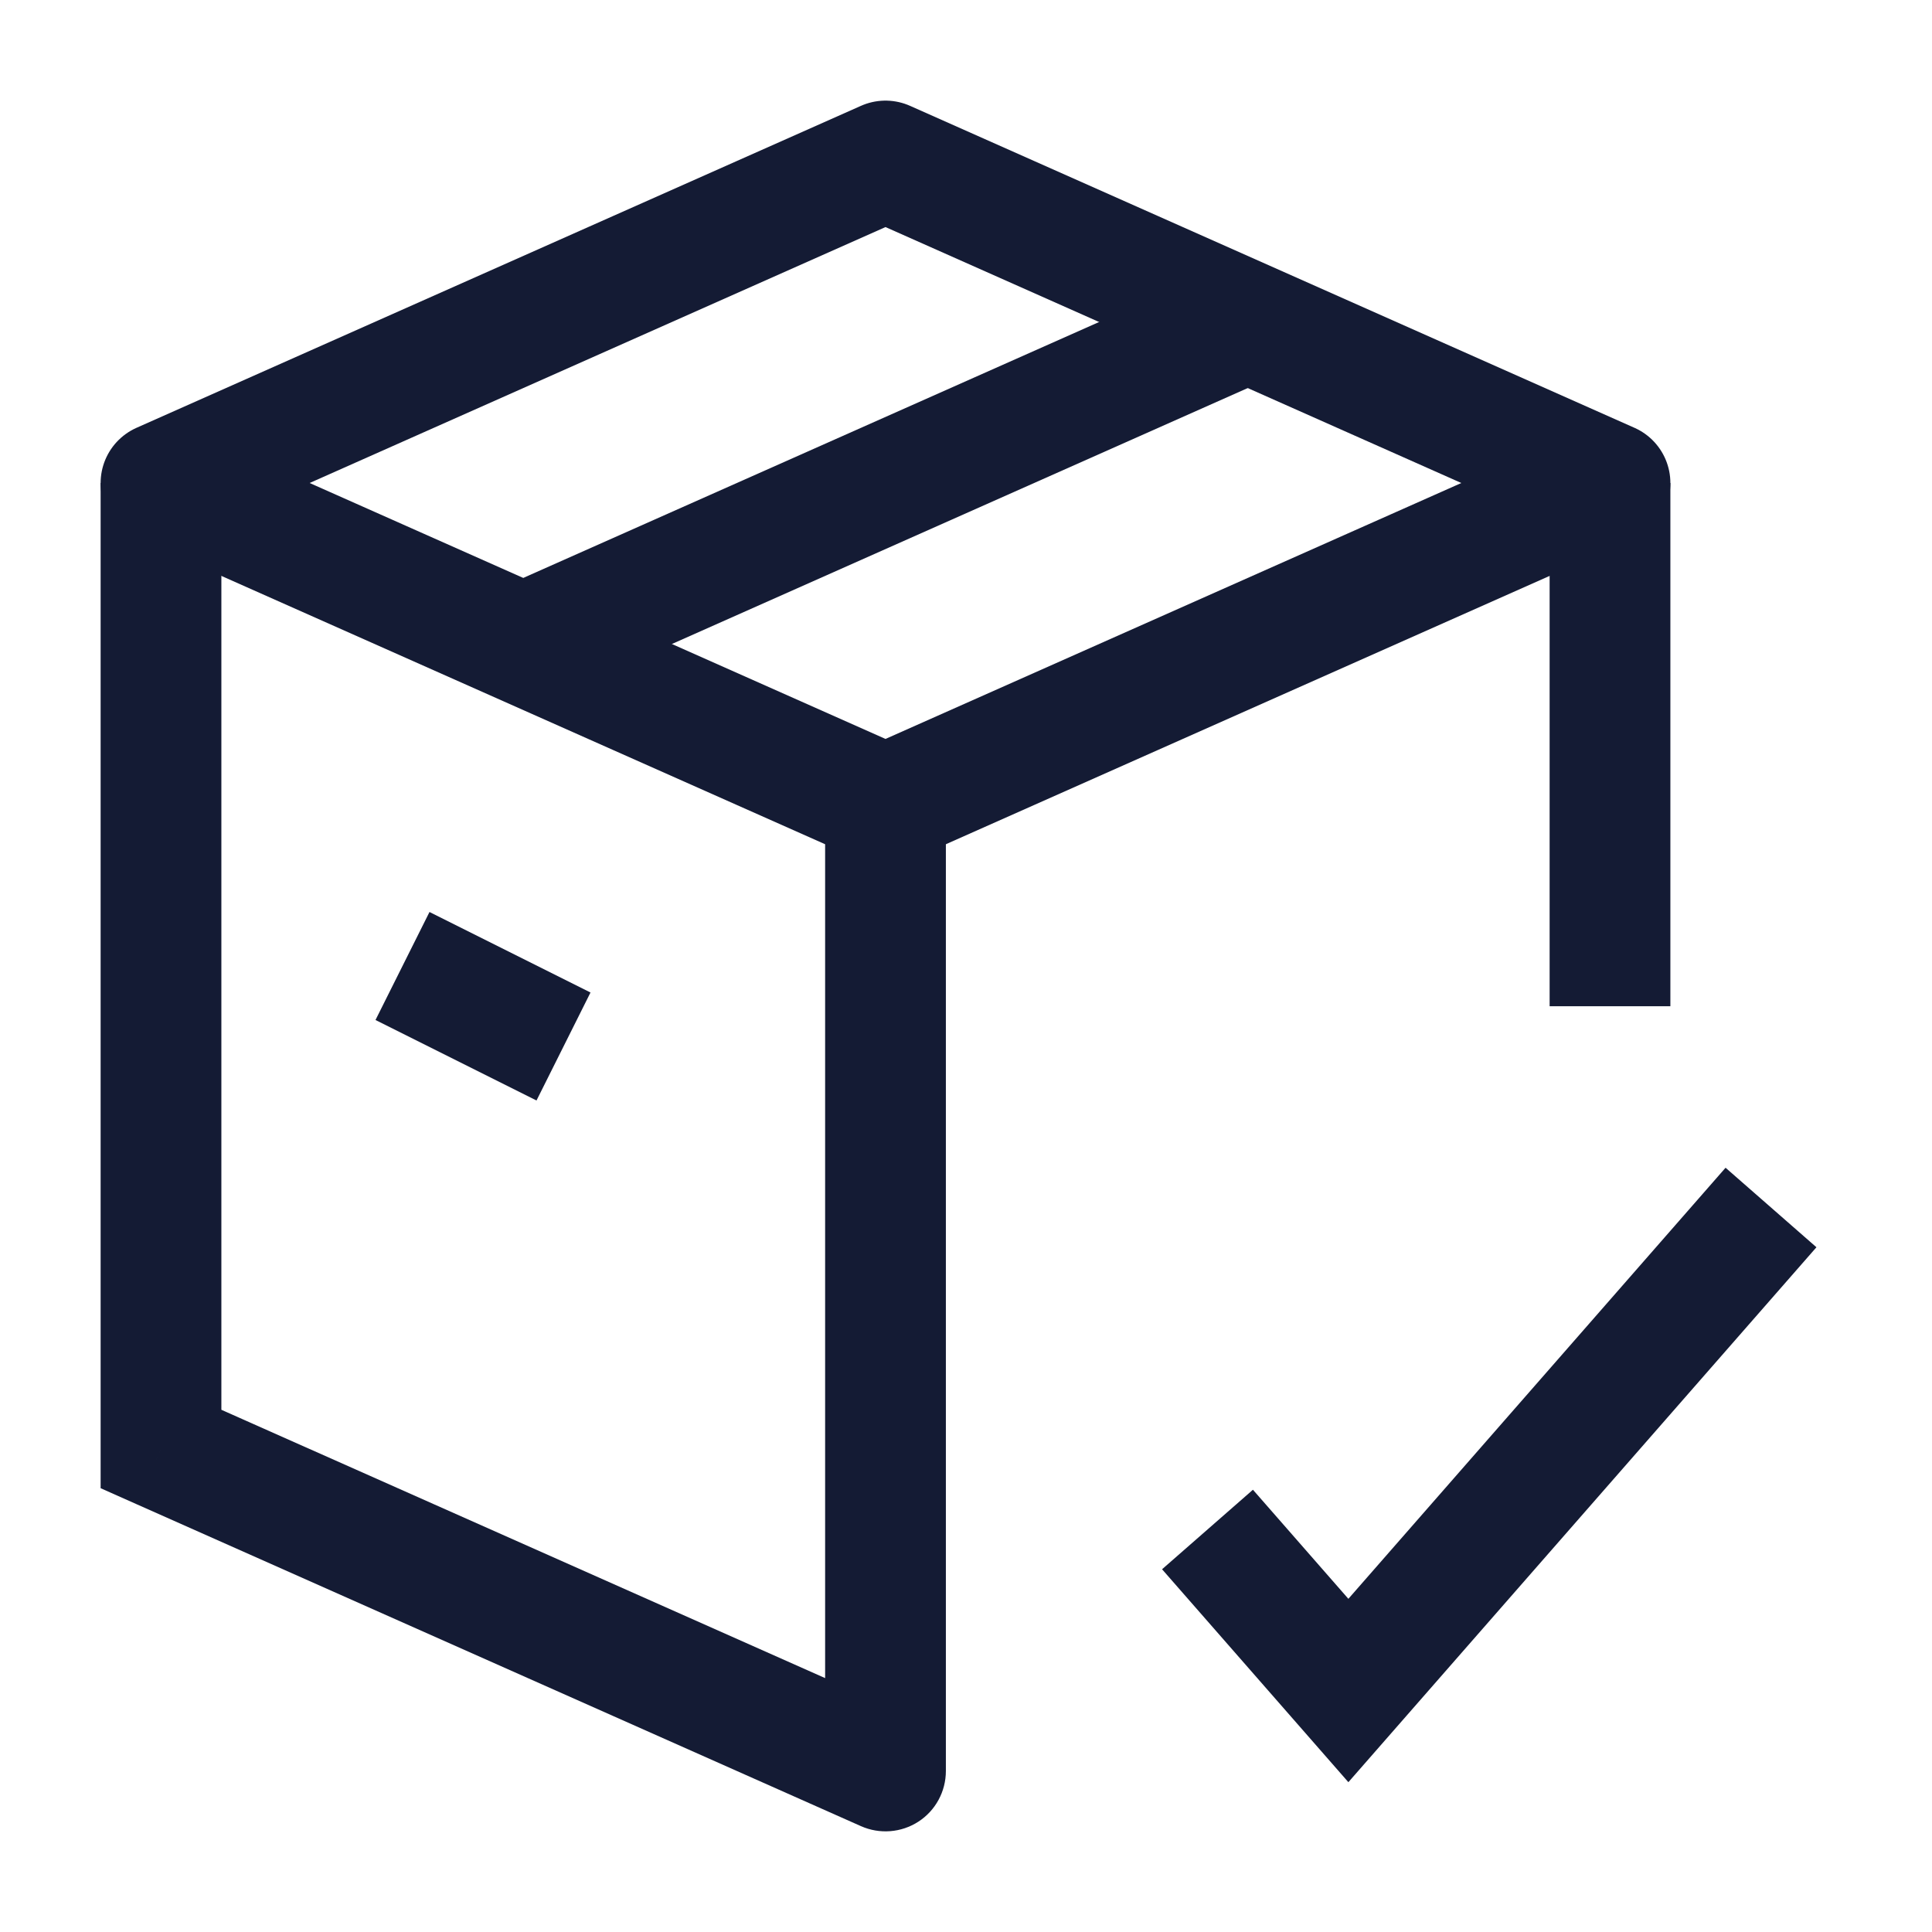 <svg width="24" height="24" viewBox="0 0 24 24" fill="none" xmlns="http://www.w3.org/2000/svg">
<path d="M11 22L10.695 22.685C10.927 22.788 11.196 22.767 11.409 22.629C11.622 22.491 11.75 22.254 11.75 22H11ZM2 18H1.25L1.25 18.487L1.695 18.685L2 18ZM20.75 12.5V6L19.25 6V12.5L20.75 12.5ZM2.75 18C2.75 17.999 2.75 17.998 2.75 17.998C2.75 17.997 2.75 17.996 2.75 17.995C2.75 17.994 2.75 17.993 2.75 17.992C2.75 17.991 2.75 17.99 2.75 17.989C2.75 17.988 2.75 17.987 2.75 17.985C2.75 17.984 2.75 17.983 2.75 17.982C2.75 17.98 2.75 17.979 2.75 17.978C2.75 17.977 2.75 17.975 2.75 17.974C2.75 17.972 2.75 17.971 2.75 17.969C2.75 17.968 2.75 17.966 2.75 17.965C2.75 17.963 2.75 17.961 2.75 17.96C2.75 17.958 2.75 17.956 2.75 17.955C2.75 17.953 2.75 17.951 2.75 17.949C2.75 17.947 2.75 17.945 2.75 17.944C2.75 17.942 2.75 17.94 2.75 17.938C2.75 17.936 2.75 17.934 2.75 17.931C2.75 17.929 2.75 17.927 2.75 17.925C2.75 17.923 2.75 17.921 2.75 17.919C2.75 17.916 2.75 17.914 2.75 17.912C2.75 17.909 2.75 17.907 2.75 17.905C2.75 17.902 2.75 17.9 2.75 17.897C2.75 17.895 2.75 17.892 2.75 17.89C2.75 17.887 2.75 17.885 2.75 17.882C2.75 17.879 2.75 17.877 2.75 17.874C2.75 17.871 2.75 17.869 2.75 17.866C2.75 17.863 2.75 17.86 2.75 17.857C2.75 17.854 2.75 17.851 2.75 17.849C2.75 17.846 2.75 17.843 2.75 17.84C2.75 17.837 2.75 17.833 2.75 17.83C2.75 17.827 2.75 17.824 2.75 17.821C2.75 17.818 2.75 17.814 2.75 17.811C2.75 17.808 2.75 17.805 2.75 17.801C2.75 17.798 2.75 17.795 2.75 17.791C2.75 17.788 2.75 17.785 2.75 17.781C2.75 17.778 2.75 17.774 2.75 17.77C2.75 17.767 2.75 17.763 2.75 17.76C2.75 17.756 2.75 17.753 2.75 17.749C2.75 17.745 2.75 17.741 2.75 17.738C2.75 17.734 2.75 17.73 2.75 17.726C2.75 17.722 2.75 17.718 2.75 17.715C2.75 17.711 2.75 17.707 2.75 17.703C2.75 17.699 2.75 17.695 2.75 17.691C2.75 17.687 2.75 17.683 2.75 17.678C2.75 17.674 2.75 17.67 2.75 17.666C2.75 17.662 2.75 17.658 2.75 17.653C2.75 17.649 2.75 17.645 2.75 17.64C2.75 17.636 2.75 17.632 2.75 17.627C2.75 17.623 2.75 17.618 2.75 17.614C2.75 17.61 2.75 17.605 2.75 17.6C2.75 17.596 2.75 17.591 2.75 17.587C2.75 17.582 2.75 17.577 2.75 17.573C2.75 17.568 2.75 17.563 2.75 17.559C2.75 17.554 2.75 17.549 2.75 17.544C2.75 17.539 2.75 17.535 2.75 17.53C2.75 17.525 2.75 17.52 2.75 17.515C2.75 17.51 2.75 17.505 2.75 17.5C2.75 17.495 2.75 17.49 2.75 17.485C2.75 17.48 2.75 17.475 2.75 17.47C2.75 17.464 2.75 17.459 2.75 17.454C2.75 17.449 2.75 17.444 2.75 17.438C2.75 17.433 2.75 17.428 2.75 17.422C2.75 17.417 2.75 17.412 2.75 17.406C2.75 17.401 2.75 17.395 2.75 17.39C2.75 17.384 2.75 17.379 2.75 17.373C2.75 17.368 2.75 17.362 2.75 17.357C2.75 17.351 2.75 17.345 2.75 17.34C2.75 17.334 2.75 17.328 2.75 17.323C2.75 17.317 2.75 17.311 2.75 17.305C2.75 17.299 2.75 17.294 2.75 17.288C2.75 17.282 2.75 17.276 2.75 17.27C2.75 17.264 2.75 17.258 2.75 17.252C2.75 17.246 2.75 17.24 2.75 17.234C2.75 17.228 2.75 17.222 2.75 17.216C2.75 17.21 2.75 17.204 2.75 17.198C2.75 17.192 2.75 17.185 2.75 17.179C2.75 17.173 2.75 17.167 2.75 17.16C2.75 17.154 2.75 17.148 2.75 17.141C2.75 17.135 2.75 17.129 2.75 17.122C2.75 17.116 2.75 17.109 2.75 17.103C2.75 17.096 2.75 17.09 2.75 17.084C2.75 17.077 2.75 17.07 2.75 17.064C2.75 17.057 2.75 17.051 2.75 17.044C2.75 17.037 2.75 17.031 2.75 17.024C2.75 17.017 2.75 17.011 2.75 17.004C2.75 16.997 2.75 16.99 2.75 16.983C2.75 16.977 2.75 16.97 2.75 16.963C2.75 16.956 2.75 16.949 2.75 16.942C2.75 16.935 2.75 16.928 2.75 16.922C2.75 16.915 2.75 16.907 2.75 16.901C2.75 16.893 2.75 16.886 2.75 16.879C2.75 16.872 2.75 16.865 2.75 16.858C2.75 16.851 2.75 16.844 2.75 16.837C2.75 16.829 2.75 16.822 2.75 16.815C2.75 16.808 2.75 16.8 2.75 16.793C2.75 16.786 2.75 16.778 2.75 16.771C2.75 16.764 2.75 16.756 2.75 16.749C2.75 16.741 2.75 16.734 2.75 16.727C2.75 16.719 2.75 16.712 2.75 16.704C2.75 16.697 2.75 16.689 2.75 16.681C2.75 16.674 2.75 16.666 2.75 16.659C2.75 16.651 2.75 16.643 2.75 16.636C2.75 16.628 2.75 16.62 2.75 16.613C2.75 16.605 2.75 16.597 2.75 16.589C2.75 16.582 2.75 16.574 2.75 16.566C2.75 16.558 2.75 16.55 2.75 16.543C2.75 16.535 2.75 16.527 2.75 16.519C2.75 16.511 2.75 16.503 2.75 16.495C2.75 16.487 2.75 16.479 2.75 16.471C2.75 16.463 2.75 16.455 2.75 16.447C2.75 16.439 2.75 16.431 2.75 16.422C2.75 16.414 2.75 16.406 2.75 16.398C2.75 16.39 2.75 16.382 2.75 16.373C2.75 16.365 2.75 16.357 2.75 16.349C2.75 16.34 2.75 16.332 2.75 16.324C2.75 16.316 2.75 16.307 2.75 16.299C2.75 16.291 2.75 16.282 2.75 16.274C2.75 16.265 2.75 16.257 2.75 16.248C2.75 16.24 2.75 16.232 2.75 16.223C2.75 16.215 2.75 16.206 2.75 16.198C2.75 16.189 2.75 16.18 2.75 16.172C2.75 16.163 2.75 16.155 2.75 16.146C2.75 16.137 2.75 16.129 2.75 16.12C2.75 16.111 2.75 16.103 2.75 16.094C2.75 16.085 2.75 16.077 2.75 16.068C2.75 16.059 2.75 16.05 2.75 16.041C2.75 16.033 2.75 16.024 2.75 16.015C2.75 16.006 2.75 15.997 2.75 15.988C2.75 15.979 2.75 15.971 2.75 15.962C2.75 15.953 2.75 15.944 2.75 15.935C2.75 15.926 2.75 15.917 2.75 15.908C2.75 15.899 2.75 15.89 2.75 15.881C2.75 15.872 2.75 15.863 2.75 15.854C2.75 15.844 2.75 15.835 2.75 15.826C2.75 15.817 2.75 15.808 2.75 15.799C2.75 15.79 2.75 15.78 2.75 15.771C2.75 15.762 2.75 15.753 2.75 15.743C2.75 15.734 2.75 15.725 2.75 15.716C2.75 15.706 2.75 15.697 2.75 15.688C2.75 15.678 2.75 15.669 2.75 15.66C2.75 15.65 2.75 15.641 2.75 15.631C2.75 15.622 2.75 15.613 2.75 15.603C2.75 15.594 2.75 15.584 2.75 15.575C2.75 15.565 2.75 15.556 2.75 15.546C2.75 15.537 2.75 15.527 2.75 15.518C2.75 15.508 2.75 15.498 2.75 15.489C2.75 15.479 2.75 15.47 2.75 15.46C2.75 15.45 2.75 15.441 2.75 15.431C2.75 15.421 2.75 15.412 2.75 15.402C2.75 15.392 2.75 15.383 2.75 15.373C2.75 15.363 2.75 15.353 2.75 15.344C2.75 15.334 2.75 15.324 2.75 15.314C2.75 15.304 2.75 15.294 2.75 15.285C2.75 15.275 2.75 15.265 2.75 15.255C2.75 15.245 2.75 15.235 2.75 15.225C2.75 15.216 2.75 15.206 2.75 15.196C2.75 15.186 2.75 15.176 2.75 15.166C2.75 15.156 2.75 15.146 2.75 15.136C2.75 15.126 2.75 15.116 2.75 15.106C2.75 15.096 2.75 15.086 2.75 15.075C2.75 15.066 2.75 15.055 2.75 15.045C2.75 15.035 2.75 15.025 2.75 15.015C2.75 15.005 2.75 14.995 2.75 14.985C2.75 14.974 2.75 14.964 2.75 14.954C2.75 14.944 2.75 14.934 2.75 14.923C2.75 14.913 2.75 14.903 2.75 14.893C2.75 14.882 2.75 14.872 2.75 14.862C2.75 14.851 2.75 14.841 2.75 14.831C2.75 14.821 2.75 14.81 2.75 14.8C2.75 14.79 2.75 14.779 2.75 14.769C2.75 14.758 2.75 14.748 2.75 14.738C2.75 14.727 2.75 14.717 2.75 14.706C2.75 14.696 2.75 14.686 2.75 14.675C2.75 14.665 2.75 14.654 2.75 14.644C2.75 14.633 2.75 14.623 2.75 14.612C2.75 14.602 2.75 14.591 2.75 14.581C2.75 14.57 2.75 14.56 2.75 14.549C2.75 14.539 2.75 14.528 2.75 14.517C2.75 14.507 2.75 14.496 2.75 14.486C2.75 14.475 2.75 14.464 2.75 14.454C2.75 14.443 2.75 14.432 2.75 14.422C2.75 14.411 2.75 14.4 2.75 14.39C2.75 14.379 2.75 14.368 2.75 14.358C2.75 14.347 2.75 14.336 2.75 14.325C2.75 14.315 2.75 14.304 2.75 14.293C2.75 14.283 2.75 14.272 2.75 14.261C2.75 14.25 2.75 14.239 2.75 14.229C2.75 14.218 2.75 14.207 2.75 14.196C2.75 14.185 2.75 14.175 2.75 14.164C2.75 14.153 2.75 14.142 2.75 14.131C2.75 14.12 2.75 14.109 2.75 14.098C2.75 14.088 2.75 14.077 2.75 14.066C2.75 14.055 2.75 14.044 2.75 14.033C2.75 14.022 2.75 14.011 2.75 14C2.75 13.989 2.75 13.978 2.75 13.967C2.75 13.956 2.75 13.945 2.75 13.934C2.75 13.923 2.75 13.912 2.75 13.901C2.75 13.89 2.75 13.879 2.75 13.868C2.75 13.857 2.75 13.846 2.75 13.835C2.75 13.824 2.75 13.813 2.75 13.802C2.75 13.791 2.75 13.78 2.75 13.769C2.75 13.758 2.75 13.747 2.75 13.736C2.75 13.725 2.75 13.713 2.75 13.702C2.75 13.691 2.75 13.68 2.75 13.669C2.75 13.658 2.75 13.647 2.75 13.636C2.75 13.624 2.75 13.613 2.75 13.602C2.75 13.591 2.75 13.58 2.75 13.569C2.75 13.557 2.75 13.546 2.75 13.535C2.75 13.524 2.75 13.513 2.75 13.501C2.75 13.49 2.75 13.479 2.75 13.468C2.75 13.457 2.75 13.445 2.75 13.434C2.75 13.423 2.75 13.412 2.75 13.4C2.75 13.389 2.75 13.378 2.75 13.367C2.75 13.355 2.75 13.344 2.75 13.333C2.75 13.322 2.75 13.31 2.75 13.299C2.75 13.288 2.75 13.276 2.75 13.265C2.75 13.254 2.75 13.242 2.75 13.231C2.75 13.22 2.75 13.208 2.75 13.197C2.75 13.186 2.75 13.174 2.75 13.163C2.75 13.152 2.75 13.14 2.75 13.129C2.75 13.118 2.75 13.106 2.75 13.095C2.75 13.084 2.75 13.072 2.75 13.061C2.75 13.05 2.75 13.038 2.75 13.027C2.75 13.015 2.75 13.004 2.75 12.993C2.75 12.981 2.75 12.97 2.75 12.958C2.75 12.947 2.75 12.936 2.75 12.924C2.75 12.913 2.75 12.901 2.75 12.89C2.75 12.879 2.75 12.867 2.75 12.856C2.75 12.844 2.75 12.833 2.75 12.821C2.75 12.81 2.75 12.799 2.75 12.787C2.75 12.776 2.75 12.764 2.75 12.753C2.75 12.741 2.75 12.73 2.75 12.718C2.75 12.707 2.75 12.695 2.75 12.684C2.75 12.672 2.75 12.661 2.75 12.649C2.75 12.638 2.75 12.627 2.75 12.615C2.75 12.604 2.75 12.592 2.75 12.581C2.75 12.569 2.75 12.558 2.75 12.546C2.75 12.535 2.75 12.523 2.75 12.512C2.75 12.5 2.75 12.489 2.75 12.477C2.75 12.466 2.75 12.454 2.75 12.443C2.75 12.431 2.75 12.42 2.75 12.408C2.75 12.397 2.75 12.385 2.75 12.374C2.75 12.362 2.75 12.351 2.75 12.339C2.75 12.328 2.75 12.316 2.75 12.305C2.75 12.293 2.75 12.281 2.75 12.27C2.75 12.258 2.75 12.247 2.75 12.235C2.75 12.224 2.75 12.212 2.75 12.201C2.75 12.189 2.75 12.178 2.75 12.166C2.75 12.155 2.75 12.143 2.75 12.132C2.75 12.12 2.75 12.108 2.75 12.097C2.75 12.085 2.75 12.074 2.75 12.062C2.75 12.051 2.75 12.039 2.75 12.028C2.75 12.016 2.75 12.005 2.75 11.993C2.75 11.982 2.75 11.97 2.75 11.959C2.75 11.947 2.75 11.936 2.75 11.924C2.75 11.912 2.75 11.901 2.75 11.889C2.75 11.878 2.75 11.866 2.75 11.855C2.75 11.843 2.75 11.832 2.75 11.82C2.75 11.809 2.75 11.797 2.75 11.786C2.75 11.774 2.75 11.763 2.75 11.751C2.75 11.74 2.75 11.728 2.75 11.716C2.75 11.705 2.75 11.694 2.75 11.682C2.75 11.671 2.75 11.659 2.75 11.647C2.75 11.636 2.75 11.624 2.75 11.613C2.75 11.601 2.75 11.59 2.75 11.578C2.75 11.567 2.75 11.555 2.75 11.544C2.75 11.532 2.75 11.521 2.75 11.509C2.75 11.498 2.75 11.486 2.75 11.475C2.75 11.463 2.75 11.452 2.75 11.44C2.75 11.429 2.75 11.417 2.75 11.406C2.75 11.394 2.75 11.383 2.75 11.371C2.75 11.36 2.75 11.348 2.75 11.337C2.75 11.326 2.75 11.314 2.75 11.303C2.75 11.291 2.75 11.28 2.75 11.268C2.75 11.257 2.75 11.245 2.75 11.234C2.75 11.223 2.75 11.211 2.75 11.2C2.75 11.188 2.75 11.177 2.75 11.165C2.75 11.154 2.75 11.142 2.75 11.131C2.75 11.12 2.75 11.108 2.75 11.097C2.75 11.085 2.75 11.074 2.75 11.062C2.75 11.051 2.75 11.04 2.75 11.028C2.75 11.017 2.75 11.005 2.75 10.994C2.75 10.983 2.75 10.971 2.75 10.96C2.75 10.949 2.75 10.937 2.75 10.926C2.75 10.915 2.75 10.903 2.75 10.892C2.75 10.88 2.75 10.869 2.75 10.858C2.75 10.846 2.75 10.835 2.75 10.824C2.75 10.812 2.75 10.801 2.75 10.79C2.75 10.778 2.75 10.767 2.75 10.756C2.75 10.745 2.75 10.733 2.75 10.722C2.75 10.711 2.75 10.699 2.75 10.688C2.75 10.677 2.75 10.665 2.75 10.654C2.75 10.643 2.75 10.632 2.75 10.62C2.75 10.609 2.75 10.598 2.75 10.587C2.75 10.575 2.75 10.564 2.75 10.553C2.75 10.542 2.75 10.53 2.75 10.519C2.75 10.508 2.75 10.497 2.75 10.486C2.75 10.475 2.75 10.463 2.75 10.452C2.75 10.441 2.75 10.43 2.75 10.419C2.75 10.407 2.75 10.396 2.75 10.385C2.75 10.374 2.75 10.363 2.75 10.352C2.75 10.341 2.75 10.329 2.75 10.318C2.75 10.307 2.75 10.296 2.75 10.285C2.75 10.274 2.75 10.263 2.75 10.252C2.75 10.241 2.75 10.229 2.75 10.219C2.75 10.207 2.75 10.196 2.75 10.185C2.75 10.174 2.75 10.163 2.75 10.152C2.75 10.141 2.75 10.13 2.75 10.119C2.75 10.108 2.75 10.097 2.75 10.086C2.75 10.075 2.75 10.064 2.75 10.053C2.75 10.042 2.75 10.031 2.75 10.02C2.75 10.009 2.75 9.998 2.75 9.987C2.75 9.977 2.75 9.966 2.75 9.955C2.75 9.944 2.75 9.933 2.75 9.922C2.75 9.911 2.75 9.9 2.75 9.889C2.75 9.878 2.75 9.868 2.75 9.857C2.75 9.846 2.75 9.835 2.75 9.824C2.75 9.813 2.75 9.803 2.75 9.792C2.75 9.781 2.75 9.77 2.75 9.759C2.75 9.749 2.75 9.738 2.75 9.727C2.75 9.716 2.75 9.706 2.75 9.695C2.75 9.684 2.75 9.673 2.75 9.663C2.75 9.652 2.75 9.641 2.75 9.631C2.75 9.62 2.75 9.609 2.75 9.598C2.75 9.588 2.75 9.577 2.75 9.567C2.75 9.556 2.75 9.545 2.75 9.535C2.75 9.524 2.75 9.513 2.75 9.503C2.75 9.492 2.75 9.482 2.75 9.471C2.75 9.461 2.75 9.45 2.75 9.439C2.75 9.429 2.75 9.418 2.75 9.408C2.75 9.397 2.75 9.387 2.75 9.376C2.75 9.366 2.75 9.355 2.75 9.345C2.75 9.334 2.75 9.324 2.75 9.314C2.75 9.303 2.75 9.293 2.75 9.282C2.75 9.272 2.75 9.261 2.75 9.251C2.75 9.241 2.75 9.23 2.75 9.22C2.75 9.21 2.75 9.199 2.75 9.189C2.75 9.179 2.75 9.168 2.75 9.158C2.75 9.148 2.75 9.137 2.75 9.127C2.75 9.117 2.75 9.107 2.75 9.096C2.75 9.086 2.75 9.076 2.75 9.066C2.75 9.056 2.75 9.045 2.75 9.035C2.75 9.025 2.75 9.015 2.75 9.005C2.75 8.995 2.75 8.985 2.75 8.974C2.75 8.964 2.75 8.954 2.75 8.944C2.75 8.934 2.75 8.924 2.75 8.914C2.75 8.904 2.75 8.894 2.75 8.884C2.75 8.874 2.75 8.864 2.75 8.854C2.75 8.844 2.75 8.834 2.75 8.824C2.75 8.814 2.75 8.804 2.75 8.794C2.75 8.784 2.75 8.774 2.75 8.764C2.75 8.754 2.75 8.745 2.75 8.735C2.75 8.725 2.75 8.715 2.75 8.705C2.75 8.695 2.75 8.686 2.75 8.676C2.75 8.666 2.75 8.656 2.75 8.647C2.75 8.637 2.75 8.627 2.75 8.617C2.75 8.608 2.75 8.598 2.75 8.588C2.75 8.579 2.75 8.569 2.75 8.559C2.75 8.55 2.75 8.54 2.75 8.53C2.75 8.521 2.75 8.511 2.75 8.502C2.75 8.492 2.75 8.482 2.75 8.473C2.75 8.463 2.75 8.454 2.75 8.444C2.75 8.435 2.75 8.425 2.75 8.416C2.75 8.406 2.75 8.397 2.75 8.388C2.75 8.378 2.75 8.369 2.75 8.359C2.75 8.35 2.75 8.341 2.75 8.331C2.75 8.322 2.75 8.313 2.75 8.303C2.75 8.294 2.75 8.285 2.75 8.275C2.75 8.266 2.75 8.257 2.75 8.248C2.75 8.238 2.75 8.229 2.75 8.22C2.75 8.211 2.75 8.202 2.75 8.193C2.75 8.183 2.75 8.174 2.75 8.165C2.75 8.156 2.75 8.147 2.75 8.138C2.75 8.129 2.75 8.12 2.75 8.111C2.75 8.102 2.75 8.093 2.75 8.084C2.75 8.075 2.75 8.066 2.75 8.057C2.75 8.048 2.75 8.039 2.75 8.03C2.75 8.021 2.75 8.012 2.75 8.003C2.75 7.995 2.75 7.986 2.75 7.977C2.75 7.968 2.75 7.959 2.75 7.951C2.75 7.942 2.75 7.933 2.75 7.924C2.75 7.916 2.75 7.907 2.75 7.898C2.75 7.889 2.75 7.881 2.75 7.872C2.75 7.864 2.75 7.855 2.75 7.846C2.75 7.838 2.75 7.829 2.75 7.821C2.75 7.812 2.75 7.803 2.75 7.795C2.75 7.786 2.75 7.778 2.75 7.77C2.75 7.761 2.75 7.753 2.75 7.744C2.75 7.736 2.75 7.727 2.75 7.719C2.75 7.711 2.75 7.702 2.75 7.694C2.75 7.686 2.75 7.677 2.75 7.669C2.75 7.661 2.75 7.653 2.75 7.644C2.75 7.636 2.75 7.628 2.75 7.62C2.75 7.612 2.75 7.603 2.75 7.595C2.75 7.587 2.75 7.579 2.75 7.571C2.75 7.563 2.75 7.555 2.75 7.547C2.75 7.539 2.75 7.531 2.75 7.523C2.75 7.515 2.75 7.507 2.75 7.499C2.75 7.491 2.75 7.483 2.75 7.475C2.75 7.467 2.75 7.459 2.75 7.451C2.75 7.444 2.75 7.436 2.75 7.428C2.75 7.42 2.75 7.412 2.75 7.405C2.75 7.397 2.75 7.389 2.75 7.382C2.75 7.374 2.75 7.366 2.75 7.359C2.75 7.351 2.75 7.343 2.75 7.336C2.75 7.328 2.75 7.321 2.75 7.313C2.75 7.306 2.75 7.298 2.75 7.291C2.75 7.283 2.75 7.276 2.75 7.268C2.75 7.261 2.75 7.253 2.75 7.246C2.75 7.239 2.75 7.231 2.75 7.224C2.75 7.217 2.75 7.209 2.75 7.202C2.75 7.195 2.75 7.188 2.75 7.18C2.75 7.173 2.75 7.166 2.75 7.159C2.75 7.152 2.75 7.145 2.75 7.137C2.75 7.13 2.75 7.123 2.75 7.116C2.75 7.109 2.75 7.102 2.75 7.095C2.75 7.088 2.75 7.081 2.75 7.074C2.75 7.067 2.75 7.06 2.75 7.054C2.75 7.047 2.75 7.04 2.75 7.033C2.75 7.026 2.75 7.019 2.75 7.013C2.75 7.006 2.75 6.999 2.75 6.992C2.75 6.986 2.75 6.979 2.75 6.972C2.75 6.966 2.75 6.959 2.75 6.952C2.75 6.946 2.75 6.939 2.75 6.933C2.75 6.926 2.75 6.92 2.75 6.913C2.75 6.907 2.75 6.9 2.75 6.894C2.75 6.887 2.75 6.881 2.75 6.875C2.75 6.868 2.75 6.862 2.75 6.856C2.75 6.849 2.75 6.843 2.75 6.837C2.75 6.831 2.75 6.824 2.75 6.818C2.75 6.812 2.75 6.806 2.75 6.8C2.75 6.794 2.75 6.788 2.75 6.782C2.75 6.775 2.75 6.769 2.75 6.763C2.75 6.757 2.75 6.751 2.75 6.746C2.75 6.74 2.75 6.734 2.75 6.728C2.75 6.722 2.75 6.716 2.75 6.71C2.75 6.704 2.75 6.699 2.75 6.693C2.75 6.687 2.75 6.681 2.75 6.676C2.75 6.67 2.75 6.664 2.75 6.659C2.75 6.653 2.75 6.648 2.75 6.642C2.75 6.636 2.75 6.631 2.75 6.625C2.75 6.62 2.75 6.614 2.75 6.609C2.75 6.604 2.75 6.598 2.75 6.593C2.75 6.587 2.75 6.582 2.75 6.577C2.75 6.572 2.75 6.566 2.75 6.561C2.75 6.556 2.75 6.551 2.75 6.545C2.75 6.54 2.75 6.535 2.75 6.53C2.75 6.525 2.75 6.52 2.75 6.515C2.75 6.51 2.75 6.505 2.75 6.5C2.75 6.495 2.75 6.49 2.75 6.485C2.75 6.48 2.75 6.475 2.75 6.47C2.75 6.465 2.75 6.461 2.75 6.456C2.75 6.451 2.75 6.446 2.75 6.442C2.75 6.437 2.75 6.432 2.75 6.428C2.75 6.423 2.75 6.418 2.75 6.414C2.75 6.409 2.75 6.405 2.75 6.4C2.75 6.396 2.75 6.391 2.75 6.387C2.75 6.382 2.75 6.378 2.75 6.374C2.75 6.369 2.75 6.365 2.75 6.361C2.75 6.356 2.75 6.352 2.75 6.348C2.75 6.344 2.75 6.34 2.75 6.335C2.75 6.331 2.75 6.327 2.75 6.323C2.75 6.319 2.75 6.315 2.75 6.311C2.75 6.307 2.75 6.303 2.75 6.299C2.75 6.295 2.75 6.291 2.75 6.287C2.75 6.284 2.75 6.28 2.75 6.276C2.75 6.272 2.75 6.268 2.75 6.265C2.75 6.261 2.75 6.257 2.75 6.254C2.75 6.25 2.75 6.246 2.75 6.243C2.75 6.239 2.75 6.236 2.75 6.232C2.75 6.229 2.75 6.225 2.75 6.222C2.75 6.218 2.75 6.215 2.75 6.212C2.75 6.208 2.75 6.205 2.75 6.202C2.75 6.198 2.75 6.195 2.75 6.192C2.75 6.189 2.75 6.186 2.75 6.183C2.75 6.179 2.75 6.176 2.75 6.173C2.75 6.17 2.75 6.167 2.75 6.164C2.75 6.161 2.75 6.158 2.75 6.156C2.75 6.153 2.75 6.15 2.75 6.147C2.75 6.144 2.75 6.141 2.75 6.139C2.75 6.136 2.75 6.133 2.75 6.131C2.75 6.128 2.75 6.125 2.75 6.123C2.75 6.12 2.75 6.118 2.75 6.115C2.75 6.113 2.75 6.11 2.75 6.108C2.75 6.105 2.75 6.103 2.75 6.1C2.75 6.098 2.75 6.096 2.75 6.094C2.75 6.091 2.75 6.089 2.75 6.087C2.75 6.085 2.75 6.083 2.75 6.08C2.75 6.078 2.75 6.076 2.75 6.074C2.75 6.072 2.75 6.07 2.75 6.068C2.75 6.066 2.75 6.064 2.75 6.063C2.75 6.061 2.75 6.059 2.75 6.057C2.75 6.055 2.75 6.053 2.75 6.052C2.75 6.05 2.75 6.048 2.75 6.047C2.75 6.045 2.75 6.044 2.75 6.042C2.75 6.041 2.75 6.039 2.75 6.038C2.75 6.036 2.75 6.035 2.75 6.033C2.75 6.032 2.75 6.031 2.75 6.029C2.75 6.028 2.75 6.027 2.75 6.026C2.75 6.024 2.75 6.023 2.75 6.022C2.75 6.021 2.75 6.02 2.75 6.019C2.75 6.018 2.75 6.017 2.75 6.016C2.75 6.015 2.75 6.014 2.75 6.013C2.75 6.012 2.75 6.011 2.75 6.011C2.75 6.01 2.75 6.009 2.75 6.008C2.75 6.008 2.75 6.007 2.75 6.006C2.75 6.006 2.75 6.005 2.75 6.005C2.75 6.004 2.75 6.004 2.75 6.003C2.75 6.003 2.75 6.002 2.75 6.002C2.75 6.002 2.75 6.001 2.75 6.001C2.75 6.001 2.75 6.001 2.75 6.001C2.75 6 2.75 6 2.75 6C2.75 6 2.75 6 2 6C1.25 6 1.25 6 1.25 6C1.25 6 1.25 6 1.25 6.001C1.25 6.001 1.25 6.001 1.25 6.001C1.25 6.001 1.25 6.002 1.25 6.002C1.25 6.002 1.25 6.003 1.25 6.003C1.25 6.004 1.25 6.004 1.25 6.005C1.25 6.005 1.25 6.006 1.25 6.006C1.25 6.007 1.25 6.008 1.25 6.008C1.25 6.009 1.25 6.01 1.25 6.011C1.25 6.011 1.25 6.012 1.25 6.013C1.25 6.014 1.25 6.015 1.25 6.016C1.25 6.017 1.25 6.018 1.25 6.019C1.25 6.02 1.25 6.021 1.25 6.022C1.25 6.023 1.25 6.024 1.25 6.026C1.25 6.027 1.25 6.028 1.25 6.029C1.25 6.031 1.25 6.032 1.25 6.033C1.25 6.035 1.25 6.036 1.25 6.038C1.25 6.039 1.25 6.041 1.25 6.042C1.25 6.044 1.25 6.045 1.25 6.047C1.25 6.048 1.25 6.05 1.25 6.052C1.25 6.053 1.25 6.055 1.25 6.057C1.25 6.059 1.25 6.061 1.25 6.063C1.25 6.064 1.25 6.066 1.25 6.068C1.25 6.07 1.25 6.072 1.25 6.074C1.25 6.076 1.25 6.078 1.25 6.08C1.25 6.083 1.25 6.085 1.25 6.087C1.25 6.089 1.25 6.091 1.25 6.094C1.25 6.096 1.25 6.098 1.25 6.1C1.25 6.103 1.25 6.105 1.25 6.108C1.25 6.11 1.25 6.113 1.25 6.115C1.25 6.118 1.25 6.12 1.25 6.123C1.25 6.125 1.25 6.128 1.25 6.131C1.25 6.133 1.25 6.136 1.25 6.139C1.25 6.141 1.25 6.144 1.25 6.147C1.25 6.15 1.25 6.153 1.25 6.156C1.25 6.158 1.25 6.161 1.25 6.164C1.25 6.167 1.25 6.17 1.25 6.173C1.25 6.176 1.25 6.179 1.25 6.183C1.25 6.186 1.25 6.189 1.25 6.192C1.25 6.195 1.25 6.198 1.25 6.202C1.25 6.205 1.25 6.208 1.25 6.212C1.25 6.215 1.25 6.218 1.25 6.222C1.25 6.225 1.25 6.229 1.25 6.232C1.25 6.236 1.25 6.239 1.25 6.243C1.25 6.246 1.25 6.25 1.25 6.254C1.25 6.257 1.25 6.261 1.25 6.265C1.25 6.268 1.25 6.272 1.25 6.276C1.25 6.28 1.25 6.284 1.25 6.287C1.25 6.291 1.25 6.295 1.25 6.299C1.25 6.303 1.25 6.307 1.25 6.311C1.25 6.315 1.25 6.319 1.25 6.323C1.25 6.327 1.25 6.331 1.25 6.335C1.25 6.34 1.25 6.344 1.25 6.348C1.25 6.352 1.25 6.356 1.25 6.361C1.25 6.365 1.25 6.369 1.25 6.374C1.25 6.378 1.25 6.382 1.25 6.387C1.25 6.391 1.25 6.396 1.25 6.4C1.25 6.405 1.25 6.409 1.25 6.414C1.25 6.418 1.25 6.423 1.25 6.428C1.25 6.432 1.25 6.437 1.25 6.442C1.25 6.446 1.25 6.451 1.25 6.456C1.25 6.461 1.25 6.465 1.25 6.47C1.25 6.475 1.25 6.48 1.25 6.485C1.25 6.49 1.25 6.495 1.25 6.5C1.25 6.505 1.25 6.51 1.25 6.515C1.25 6.52 1.25 6.525 1.25 6.53C1.25 6.535 1.25 6.54 1.25 6.545C1.25 6.551 1.25 6.556 1.25 6.561C1.25 6.566 1.25 6.572 1.25 6.577C1.25 6.582 1.25 6.587 1.25 6.593C1.25 6.598 1.25 6.604 1.25 6.609C1.25 6.614 1.25 6.62 1.25 6.625C1.25 6.631 1.25 6.636 1.25 6.642C1.25 6.648 1.25 6.653 1.25 6.659C1.25 6.664 1.25 6.67 1.25 6.676C1.25 6.681 1.25 6.687 1.25 6.693C1.25 6.699 1.25 6.704 1.25 6.71C1.25 6.716 1.25 6.722 1.25 6.728C1.25 6.734 1.25 6.74 1.25 6.746C1.25 6.751 1.25 6.757 1.25 6.763C1.25 6.769 1.25 6.775 1.25 6.782C1.25 6.788 1.25 6.794 1.25 6.8C1.25 6.806 1.25 6.812 1.25 6.818C1.25 6.824 1.25 6.831 1.25 6.837C1.25 6.843 1.25 6.849 1.25 6.856C1.25 6.862 1.25 6.868 1.25 6.875C1.25 6.881 1.25 6.887 1.25 6.894C1.25 6.9 1.25 6.907 1.25 6.913C1.25 6.92 1.25 6.926 1.25 6.933C1.25 6.939 1.25 6.946 1.25 6.952C1.25 6.959 1.25 6.966 1.25 6.972C1.25 6.979 1.25 6.986 1.25 6.992C1.25 6.999 1.25 7.006 1.25 7.013C1.25 7.019 1.25 7.026 1.25 7.033C1.25 7.04 1.25 7.047 1.25 7.054C1.25 7.06 1.25 7.067 1.25 7.074C1.25 7.081 1.25 7.088 1.25 7.095C1.25 7.102 1.25 7.109 1.25 7.116C1.25 7.123 1.25 7.13 1.25 7.137C1.25 7.145 1.25 7.152 1.25 7.159C1.25 7.166 1.25 7.173 1.25 7.18C1.25 7.188 1.25 7.195 1.25 7.202C1.25 7.209 1.25 7.217 1.25 7.224C1.25 7.231 1.25 7.239 1.25 7.246C1.25 7.253 1.25 7.261 1.25 7.268C1.25 7.276 1.25 7.283 1.25 7.291C1.25 7.298 1.25 7.306 1.25 7.313C1.25 7.321 1.25 7.328 1.25 7.336C1.25 7.343 1.25 7.351 1.25 7.359C1.25 7.366 1.25 7.374 1.25 7.382C1.25 7.389 1.25 7.397 1.25 7.405C1.25 7.412 1.25 7.42 1.25 7.428C1.25 7.436 1.25 7.444 1.25 7.451C1.25 7.459 1.25 7.467 1.25 7.475C1.25 7.483 1.25 7.491 1.25 7.499C1.25 7.507 1.25 7.515 1.25 7.523C1.25 7.531 1.25 7.539 1.25 7.547C1.25 7.555 1.25 7.563 1.25 7.571C1.25 7.579 1.25 7.587 1.25 7.595C1.25 7.603 1.25 7.612 1.25 7.62C1.25 7.628 1.25 7.636 1.25 7.644C1.25 7.653 1.25 7.661 1.25 7.669C1.25 7.677 1.25 7.686 1.25 7.694C1.25 7.702 1.25 7.711 1.25 7.719C1.25 7.727 1.25 7.736 1.25 7.744C1.25 7.753 1.25 7.761 1.25 7.77C1.25 7.778 1.25 7.786 1.25 7.795C1.25 7.803 1.25 7.812 1.25 7.821C1.25 7.829 1.25 7.838 1.25 7.846C1.25 7.855 1.25 7.864 1.25 7.872C1.25 7.881 1.25 7.889 1.25 7.898C1.25 7.907 1.25 7.916 1.25 7.924C1.25 7.933 1.25 7.942 1.25 7.951C1.25 7.959 1.25 7.968 1.25 7.977C1.25 7.986 1.25 7.995 1.25 8.003C1.25 8.012 1.25 8.021 1.25 8.03C1.25 8.039 1.25 8.048 1.25 8.057C1.25 8.066 1.25 8.075 1.25 8.084C1.25 8.093 1.25 8.102 1.25 8.111C1.25 8.12 1.25 8.129 1.25 8.138C1.25 8.147 1.25 8.156 1.25 8.165C1.25 8.174 1.25 8.183 1.25 8.193C1.25 8.202 1.25 8.211 1.25 8.22C1.25 8.229 1.25 8.238 1.25 8.248C1.25 8.257 1.25 8.266 1.25 8.275C1.25 8.285 1.25 8.294 1.25 8.303C1.25 8.313 1.25 8.322 1.25 8.331C1.25 8.341 1.25 8.35 1.25 8.359C1.25 8.369 1.25 8.378 1.25 8.388C1.25 8.397 1.25 8.406 1.25 8.416C1.25 8.425 1.25 8.435 1.25 8.444C1.25 8.454 1.25 8.463 1.25 8.473C1.25 8.482 1.25 8.492 1.25 8.502C1.25 8.511 1.25 8.521 1.25 8.53C1.25 8.54 1.25 8.55 1.25 8.559C1.25 8.569 1.25 8.579 1.25 8.588C1.25 8.598 1.25 8.608 1.25 8.617C1.25 8.627 1.25 8.637 1.25 8.647C1.25 8.656 1.25 8.666 1.25 8.676C1.25 8.686 1.25 8.695 1.25 8.705C1.25 8.715 1.25 8.725 1.25 8.735C1.25 8.745 1.25 8.754 1.25 8.764C1.25 8.774 1.25 8.784 1.25 8.794C1.25 8.804 1.25 8.814 1.25 8.824C1.25 8.834 1.25 8.844 1.25 8.854C1.25 8.864 1.25 8.874 1.25 8.884C1.25 8.894 1.25 8.904 1.25 8.914C1.25 8.924 1.25 8.934 1.25 8.944C1.25 8.954 1.25 8.964 1.25 8.974C1.25 8.985 1.25 8.995 1.25 9.005C1.25 9.015 1.25 9.025 1.25 9.035C1.25 9.045 1.25 9.056 1.25 9.066C1.25 9.076 1.25 9.086 1.25 9.096C1.25 9.107 1.25 9.117 1.25 9.127C1.25 9.137 1.25 9.148 1.25 9.158C1.25 9.168 1.25 9.179 1.25 9.189C1.25 9.199 1.25 9.21 1.25 9.22C1.25 9.23 1.25 9.241 1.25 9.251C1.25 9.261 1.25 9.272 1.25 9.282C1.25 9.293 1.25 9.303 1.25 9.314C1.25 9.324 1.25 9.334 1.25 9.345C1.25 9.355 1.25 9.366 1.25 9.376C1.25 9.387 1.25 9.397 1.25 9.408C1.25 9.418 1.25 9.429 1.25 9.439C1.25 9.45 1.25 9.461 1.25 9.471C1.25 9.482 1.25 9.492 1.25 9.503C1.25 9.513 1.25 9.524 1.25 9.535C1.25 9.545 1.25 9.556 1.25 9.567C1.25 9.577 1.25 9.588 1.25 9.598C1.25 9.609 1.25 9.62 1.25 9.631C1.25 9.641 1.25 9.652 1.25 9.663C1.25 9.673 1.25 9.684 1.25 9.695C1.25 9.706 1.25 9.716 1.25 9.727C1.25 9.738 1.25 9.749 1.25 9.759C1.25 9.77 1.25 9.781 1.25 9.792C1.25 9.803 1.25 9.813 1.25 9.824C1.25 9.835 1.25 9.846 1.25 9.857C1.25 9.868 1.25 9.878 1.25 9.889C1.25 9.9 1.25 9.911 1.25 9.922C1.25 9.933 1.25 9.944 1.25 9.955C1.25 9.966 1.25 9.977 1.25 9.987C1.25 9.998 1.25 10.009 1.25 10.02C1.25 10.031 1.25 10.042 1.25 10.053C1.25 10.064 1.25 10.075 1.25 10.086C1.25 10.097 1.25 10.108 1.25 10.119C1.25 10.13 1.25 10.141 1.25 10.152C1.25 10.163 1.25 10.174 1.25 10.185C1.25 10.196 1.25 10.207 1.25 10.219C1.25 10.229 1.25 10.241 1.25 10.252C1.25 10.263 1.25 10.274 1.25 10.285C1.25 10.296 1.25 10.307 1.25 10.318C1.25 10.329 1.25 10.341 1.25 10.352C1.25 10.363 1.25 10.374 1.25 10.385C1.25 10.396 1.25 10.407 1.25 10.419C1.25 10.43 1.25 10.441 1.25 10.452C1.25 10.463 1.25 10.475 1.25 10.486C1.25 10.497 1.25 10.508 1.25 10.519C1.25 10.53 1.25 10.542 1.25 10.553C1.25 10.564 1.25 10.575 1.25 10.587C1.25 10.598 1.25 10.609 1.25 10.62C1.25 10.632 1.25 10.643 1.25 10.654C1.25 10.665 1.25 10.677 1.25 10.688C1.25 10.699 1.25 10.711 1.25 10.722C1.25 10.733 1.25 10.745 1.25 10.756C1.25 10.767 1.25 10.778 1.25 10.79C1.25 10.801 1.25 10.812 1.25 10.824C1.25 10.835 1.25 10.846 1.25 10.858C1.25 10.869 1.25 10.88 1.25 10.892C1.25 10.903 1.25 10.915 1.25 10.926C1.25 10.937 1.25 10.949 1.25 10.96C1.25 10.971 1.25 10.983 1.25 10.994C1.25 11.005 1.25 11.017 1.25 11.028C1.25 11.04 1.25 11.051 1.25 11.062C1.25 11.074 1.25 11.085 1.25 11.097C1.25 11.108 1.25 11.12 1.25 11.131C1.25 11.142 1.25 11.154 1.25 11.165C1.25 11.177 1.25 11.188 1.25 11.2C1.25 11.211 1.25 11.223 1.25 11.234C1.25 11.245 1.25 11.257 1.25 11.268C1.25 11.28 1.25 11.291 1.25 11.303C1.25 11.314 1.25 11.326 1.25 11.337C1.25 11.348 1.25 11.36 1.25 11.371C1.25 11.383 1.25 11.394 1.25 11.406C1.25 11.417 1.25 11.429 1.25 11.44C1.25 11.452 1.25 11.463 1.25 11.475C1.25 11.486 1.25 11.498 1.25 11.509C1.25 11.521 1.25 11.532 1.25 11.544C1.25 11.555 1.25 11.567 1.25 11.578C1.25 11.59 1.25 11.601 1.25 11.613C1.25 11.624 1.25 11.636 1.25 11.647C1.25 11.659 1.25 11.671 1.25 11.682C1.25 11.694 1.25 11.705 1.25 11.716C1.25 11.728 1.25 11.74 1.25 11.751C1.25 11.763 1.25 11.774 1.25 11.786C1.25 11.797 1.25 11.809 1.25 11.82C1.25 11.832 1.25 11.843 1.25 11.855C1.25 11.866 1.25 11.878 1.25 11.889C1.25 11.901 1.25 11.912 1.25 11.924C1.25 11.936 1.25 11.947 1.25 11.959C1.25 11.97 1.25 11.982 1.25 11.993C1.25 12.005 1.25 12.016 1.25 12.028C1.25 12.039 1.25 12.051 1.25 12.062C1.25 12.074 1.25 12.085 1.25 12.097C1.25 12.108 1.25 12.12 1.25 12.132C1.25 12.143 1.25 12.155 1.25 12.166C1.25 12.178 1.25 12.189 1.25 12.201C1.25 12.212 1.25 12.224 1.25 12.235C1.25 12.247 1.25 12.258 1.25 12.27C1.25 12.281 1.25 12.293 1.25 12.305C1.25 12.316 1.25 12.328 1.25 12.339C1.25 12.351 1.25 12.362 1.25 12.374C1.25 12.385 1.25 12.397 1.25 12.408C1.25 12.42 1.25 12.431 1.25 12.443C1.25 12.454 1.25 12.466 1.25 12.477C1.25 12.489 1.25 12.5 1.25 12.512C1.25 12.523 1.25 12.535 1.25 12.546C1.25 12.558 1.25 12.569 1.25 12.581C1.25 12.592 1.25 12.604 1.25 12.615C1.25 12.627 1.25 12.638 1.25 12.649C1.25 12.661 1.25 12.672 1.25 12.684C1.25 12.695 1.25 12.707 1.25 12.718C1.25 12.73 1.25 12.741 1.25 12.753C1.25 12.764 1.25 12.776 1.25 12.787C1.25 12.799 1.25 12.81 1.25 12.821C1.25 12.833 1.25 12.844 1.25 12.856C1.25 12.867 1.25 12.879 1.25 12.89C1.25 12.901 1.25 12.913 1.25 12.924C1.25 12.936 1.25 12.947 1.25 12.958C1.25 12.97 1.25 12.981 1.25 12.993C1.25 13.004 1.25 13.015 1.25 13.027C1.25 13.038 1.25 13.05 1.25 13.061C1.25 13.072 1.25 13.084 1.25 13.095C1.25 13.106 1.25 13.118 1.25 13.129C1.25 13.14 1.25 13.152 1.25 13.163C1.25 13.174 1.25 13.186 1.25 13.197C1.25 13.208 1.25 13.22 1.25 13.231C1.25 13.242 1.25 13.254 1.25 13.265C1.25 13.276 1.25 13.288 1.25 13.299C1.25 13.31 1.25 13.322 1.25 13.333C1.25 13.344 1.25 13.355 1.25 13.367C1.25 13.378 1.25 13.389 1.25 13.4C1.25 13.412 1.25 13.423 1.25 13.434C1.25 13.445 1.25 13.457 1.25 13.468C1.25 13.479 1.25 13.49 1.25 13.501C1.25 13.513 1.25 13.524 1.25 13.535C1.25 13.546 1.25 13.557 1.25 13.569C1.25 13.58 1.25 13.591 1.25 13.602C1.25 13.613 1.25 13.624 1.25 13.636C1.25 13.647 1.25 13.658 1.25 13.669C1.25 13.68 1.25 13.691 1.25 13.702C1.25 13.713 1.25 13.725 1.25 13.736C1.25 13.747 1.25 13.758 1.25 13.769C1.25 13.78 1.25 13.791 1.25 13.802C1.25 13.813 1.25 13.824 1.25 13.835C1.25 13.846 1.25 13.857 1.25 13.868C1.25 13.879 1.25 13.89 1.25 13.901C1.25 13.912 1.25 13.923 1.25 13.934C1.25 13.945 1.25 13.956 1.25 13.967C1.25 13.978 1.25 13.989 1.25 14C1.25 14.011 1.25 14.022 1.25 14.033C1.25 14.044 1.25 14.055 1.25 14.066C1.25 14.077 1.25 14.088 1.25 14.098C1.25 14.109 1.25 14.12 1.25 14.131C1.25 14.142 1.25 14.153 1.25 14.164C1.25 14.175 1.25 14.185 1.25 14.196C1.25 14.207 1.25 14.218 1.25 14.229C1.25 14.239 1.25 14.25 1.25 14.261C1.25 14.272 1.25 14.283 1.25 14.293C1.25 14.304 1.25 14.315 1.25 14.325C1.25 14.336 1.25 14.347 1.25 14.358C1.25 14.368 1.25 14.379 1.25 14.39C1.25 14.4 1.25 14.411 1.25 14.422C1.25 14.432 1.25 14.443 1.25 14.454C1.25 14.464 1.25 14.475 1.25 14.486C1.25 14.496 1.25 14.507 1.25 14.517C1.25 14.528 1.25 14.539 1.25 14.549C1.25 14.56 1.25 14.57 1.25 14.581C1.25 14.591 1.25 14.602 1.25 14.612C1.25 14.623 1.25 14.633 1.25 14.644C1.25 14.654 1.25 14.665 1.25 14.675C1.25 14.686 1.25 14.696 1.25 14.706C1.25 14.717 1.25 14.727 1.25 14.738C1.25 14.748 1.25 14.758 1.25 14.769C1.25 14.779 1.25 14.79 1.25 14.8C1.25 14.81 1.25 14.821 1.25 14.831C1.25 14.841 1.25 14.851 1.25 14.862C1.25 14.872 1.25 14.882 1.25 14.893C1.25 14.903 1.25 14.913 1.25 14.923C1.25 14.934 1.25 14.944 1.25 14.954C1.25 14.964 1.25 14.974 1.25 14.985C1.25 14.995 1.25 15.005 1.25 15.015C1.25 15.025 1.25 15.035 1.25 15.045C1.25 15.055 1.25 15.066 1.25 15.075C1.25 15.086 1.25 15.096 1.25 15.106C1.25 15.116 1.25 15.126 1.25 15.136C1.25 15.146 1.25 15.156 1.25 15.166C1.25 15.176 1.25 15.186 1.25 15.196C1.25 15.206 1.25 15.216 1.25 15.225C1.25 15.235 1.25 15.245 1.25 15.255C1.25 15.265 1.25 15.275 1.25 15.285C1.25 15.294 1.25 15.304 1.25 15.314C1.25 15.324 1.25 15.334 1.25 15.344C1.25 15.353 1.25 15.363 1.25 15.373C1.25 15.383 1.25 15.392 1.25 15.402C1.25 15.412 1.25 15.421 1.25 15.431C1.25 15.441 1.25 15.45 1.25 15.46C1.25 15.47 1.25 15.479 1.25 15.489C1.25 15.498 1.25 15.508 1.25 15.518C1.25 15.527 1.25 15.537 1.25 15.546C1.25 15.556 1.25 15.565 1.25 15.575C1.25 15.584 1.25 15.594 1.25 15.603C1.25 15.613 1.25 15.622 1.25 15.631C1.25 15.641 1.25 15.65 1.25 15.66C1.25 15.669 1.25 15.678 1.25 15.688C1.25 15.697 1.25 15.706 1.25 15.716C1.25 15.725 1.25 15.734 1.25 15.743C1.25 15.753 1.25 15.762 1.25 15.771C1.25 15.78 1.25 15.79 1.25 15.799C1.25 15.808 1.25 15.817 1.25 15.826C1.25 15.835 1.25 15.844 1.25 15.854C1.25 15.863 1.25 15.872 1.25 15.881C1.25 15.89 1.25 15.899 1.25 15.908C1.25 15.917 1.25 15.926 1.25 15.935C1.25 15.944 1.25 15.953 1.25 15.962C1.25 15.971 1.25 15.979 1.25 15.988C1.25 15.997 1.25 16.006 1.25 16.015C1.25 16.024 1.25 16.033 1.25 16.041C1.25 16.05 1.25 16.059 1.25 16.068C1.25 16.077 1.25 16.085 1.25 16.094C1.25 16.103 1.25 16.111 1.25 16.12C1.25 16.129 1.25 16.137 1.25 16.146C1.25 16.155 1.25 16.163 1.25 16.172C1.25 16.18 1.25 16.189 1.25 16.198C1.25 16.206 1.25 16.215 1.25 16.223C1.25 16.232 1.25 16.24 1.25 16.248C1.25 16.257 1.25 16.265 1.25 16.274C1.25 16.282 1.25 16.291 1.25 16.299C1.25 16.307 1.25 16.316 1.25 16.324C1.25 16.332 1.25 16.34 1.25 16.349C1.25 16.357 1.25 16.365 1.25 16.373C1.25 16.382 1.25 16.39 1.25 16.398C1.25 16.406 1.25 16.414 1.25 16.422C1.25 16.431 1.25 16.439 1.25 16.447C1.25 16.455 1.25 16.463 1.25 16.471C1.25 16.479 1.25 16.487 1.25 16.495C1.25 16.503 1.25 16.511 1.25 16.519C1.25 16.527 1.25 16.535 1.25 16.543C1.25 16.55 1.25 16.558 1.25 16.566C1.25 16.574 1.25 16.582 1.25 16.589C1.25 16.597 1.25 16.605 1.25 16.613C1.25 16.62 1.25 16.628 1.25 16.636C1.25 16.643 1.25 16.651 1.25 16.659C1.25 16.666 1.25 16.674 1.25 16.681C1.25 16.689 1.25 16.697 1.25 16.704C1.25 16.712 1.25 16.719 1.25 16.727C1.25 16.734 1.25 16.741 1.25 16.749C1.25 16.756 1.25 16.764 1.25 16.771C1.25 16.778 1.25 16.786 1.25 16.793C1.25 16.8 1.25 16.808 1.25 16.815C1.25 16.822 1.25 16.829 1.25 16.837C1.25 16.844 1.25 16.851 1.25 16.858C1.25 16.865 1.25 16.872 1.25 16.879C1.25 16.886 1.25 16.893 1.25 16.901C1.25 16.907 1.25 16.915 1.25 16.922C1.25 16.928 1.25 16.935 1.25 16.942C1.25 16.949 1.25 16.956 1.25 16.963C1.25 16.97 1.25 16.977 1.25 16.983C1.25 16.99 1.25 16.997 1.25 17.004C1.25 17.011 1.25 17.017 1.25 17.024C1.25 17.031 1.25 17.037 1.25 17.044C1.25 17.051 1.25 17.057 1.25 17.064C1.25 17.07 1.25 17.077 1.25 17.084C1.25 17.09 1.25 17.096 1.25 17.103C1.25 17.109 1.25 17.116 1.25 17.122C1.25 17.129 1.25 17.135 1.25 17.141C1.25 17.148 1.25 17.154 1.25 17.16C1.25 17.167 1.25 17.173 1.25 17.179C1.25 17.185 1.25 17.192 1.25 17.198C1.25 17.204 1.25 17.21 1.25 17.216C1.25 17.222 1.25 17.228 1.25 17.234C1.25 17.24 1.25 17.246 1.25 17.252C1.25 17.258 1.25 17.264 1.25 17.27C1.25 17.276 1.25 17.282 1.25 17.288C1.25 17.294 1.25 17.299 1.25 17.305C1.25 17.311 1.25 17.317 1.25 17.323C1.25 17.328 1.25 17.334 1.25 17.34C1.25 17.345 1.25 17.351 1.25 17.357C1.25 17.362 1.25 17.368 1.25 17.373C1.25 17.379 1.25 17.384 1.25 17.39C1.25 17.395 1.25 17.401 1.25 17.406C1.25 17.412 1.25 17.417 1.25 17.422C1.25 17.428 1.25 17.433 1.25 17.438C1.25 17.444 1.25 17.449 1.25 17.454C1.25 17.459 1.25 17.464 1.25 17.47C1.25 17.475 1.25 17.48 1.25 17.485C1.25 17.49 1.25 17.495 1.25 17.5C1.25 17.505 1.25 17.51 1.25 17.515C1.25 17.52 1.25 17.525 1.25 17.53C1.25 17.535 1.25 17.539 1.25 17.544C1.25 17.549 1.25 17.554 1.25 17.559C1.25 17.563 1.25 17.568 1.25 17.573C1.25 17.577 1.25 17.582 1.25 17.587C1.25 17.591 1.25 17.596 1.25 17.6C1.25 17.605 1.25 17.61 1.25 17.614C1.25 17.618 1.25 17.623 1.25 17.627C1.25 17.632 1.25 17.636 1.25 17.64C1.25 17.645 1.25 17.649 1.25 17.653C1.25 17.658 1.25 17.662 1.25 17.666C1.25 17.67 1.25 17.674 1.25 17.678C1.25 17.683 1.25 17.687 1.25 17.691C1.25 17.695 1.25 17.699 1.25 17.703C1.25 17.707 1.25 17.711 1.25 17.715C1.25 17.718 1.25 17.722 1.25 17.726C1.25 17.73 1.25 17.734 1.25 17.738C1.25 17.741 1.25 17.745 1.25 17.749C1.25 17.753 1.25 17.756 1.25 17.76C1.25 17.763 1.25 17.767 1.25 17.77C1.25 17.774 1.25 17.778 1.25 17.781C1.25 17.785 1.25 17.788 1.25 17.791C1.25 17.795 1.25 17.798 1.25 17.801C1.25 17.805 1.25 17.808 1.25 17.811C1.25 17.814 1.25 17.818 1.25 17.821C1.25 17.824 1.25 17.827 1.25 17.83C1.25 17.833 1.25 17.837 1.25 17.84C1.25 17.843 1.25 17.846 1.25 17.849C1.25 17.851 1.25 17.854 1.25 17.857C1.25 17.86 1.25 17.863 1.25 17.866C1.25 17.869 1.25 17.871 1.25 17.874C1.25 17.877 1.25 17.879 1.25 17.882C1.25 17.885 1.25 17.887 1.25 17.89C1.25 17.892 1.25 17.895 1.25 17.897C1.25 17.9 1.25 17.902 1.25 17.905C1.25 17.907 1.25 17.909 1.25 17.912C1.25 17.914 1.25 17.916 1.25 17.919C1.25 17.921 1.25 17.923 1.25 17.925C1.25 17.927 1.25 17.929 1.25 17.931C1.25 17.934 1.25 17.936 1.25 17.938C1.25 17.94 1.25 17.942 1.25 17.944C1.25 17.945 1.25 17.947 1.25 17.949C1.25 17.951 1.25 17.953 1.25 17.955C1.25 17.956 1.25 17.958 1.25 17.96C1.25 17.961 1.25 17.963 1.25 17.965C1.25 17.966 1.25 17.968 1.25 17.969C1.25 17.971 1.25 17.972 1.25 17.974C1.25 17.975 1.25 17.977 1.25 17.978C1.25 17.979 1.25 17.98 1.25 17.982C1.25 17.983 1.25 17.984 1.25 17.985C1.25 17.987 1.25 17.988 1.25 17.989C1.25 17.99 1.25 17.991 1.25 17.992C1.25 17.993 1.25 17.994 1.25 17.995C1.25 17.996 1.25 17.997 1.25 17.998C1.25 17.998 1.25 17.999 1.25 18H2.75ZM11.75 22L11.75 10H10.25L10.25 22H11.75ZM11.305 21.315L2.305 17.315L1.695 18.685L10.695 22.685L11.305 21.315Z" fill="#141B34"/>
<path d="M11 10L20 6L11 2L2 6L11 10Z" stroke="#141B34" stroke-width="1.5" stroke-linecap="round" stroke-linejoin="round"/>
<path d="M15.5 4L6.5 8" stroke="#141B34" stroke-width="1.5" stroke-linejoin="round"/>
<path d="M5 12L7 13" stroke="#141B34" stroke-width="1.5" stroke-linejoin="round"/>
<path d="M15 19L16.75 21L22 15" stroke="#141B34" stroke-width="1.5"/>
</svg>
